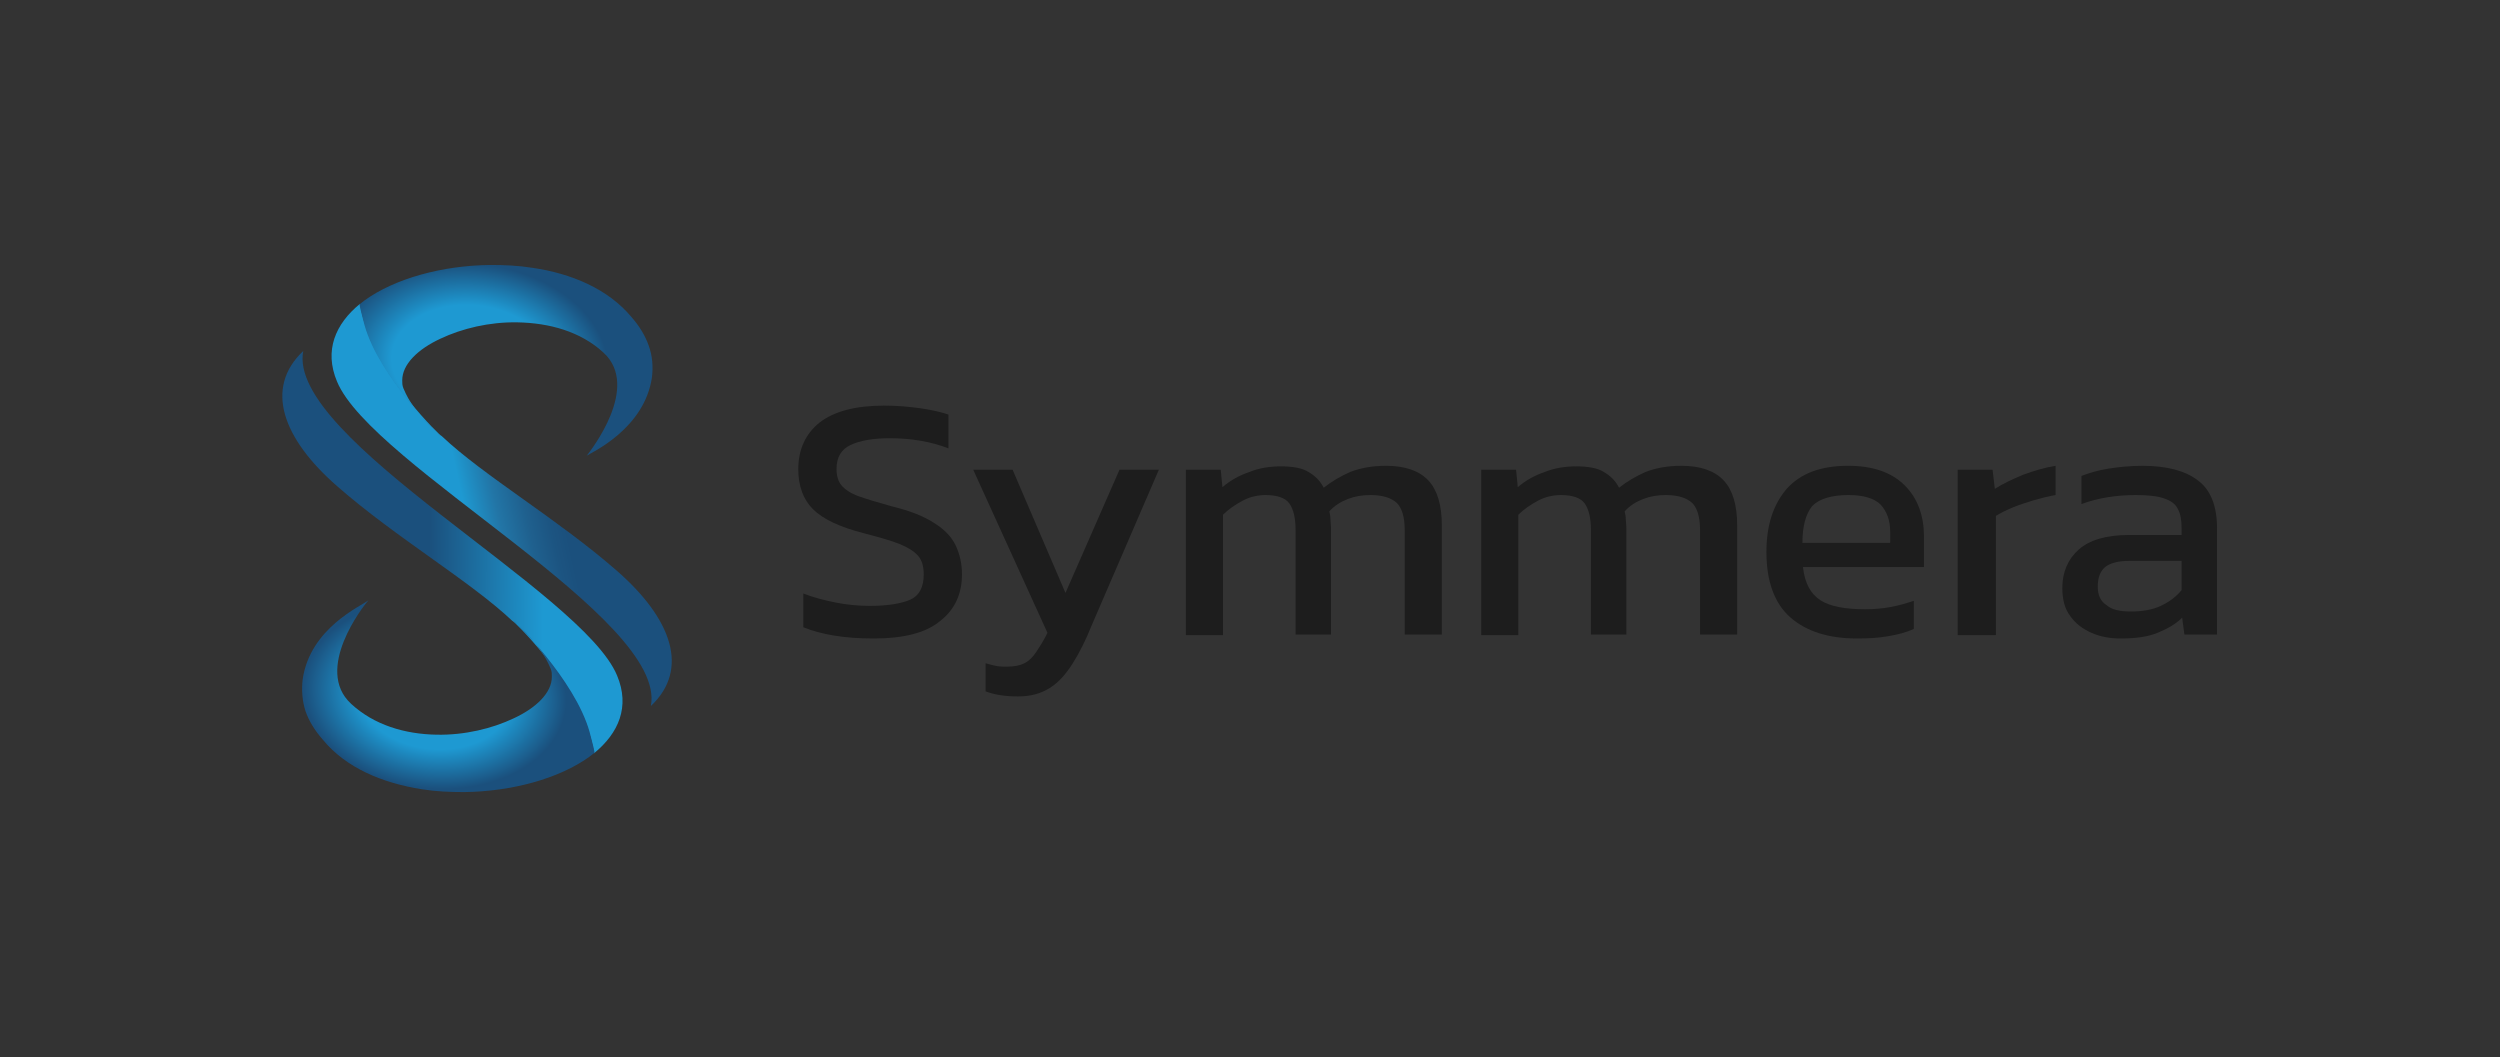 <?xml version="1.0" encoding="utf-8"?>
<!-- Generator: Adobe Illustrator 24.1.1, SVG Export Plug-In . SVG Version: 6.00 Build 0)  -->
<svg version="1.1" id="Layer_1" xmlns="http://www.w3.org/2000/svg" xmlns:xlink="http://www.w3.org/1999/xlink" x="0px" y="0px"
	 viewBox="0 0 444.4 187.9" style="enable-background:new 0 0 444.4 187.9;" xml:space="preserve">
<rect x="0" y="0" width="444.4" height="187.9" fill="#333333" stroke="none"/>
<style type="text/css">
	.st0{fill:#1D1D1D;}
	.st1{fill:url(#SVGID_1_);}
	.st2{fill:#818181;}
	.st3{fill:url(#SVGID_2_);}
	.st4{fill:url(#SVGID_3_);}
	.st5{fill:url(#SVGID_4_);}
</style>
<g>
	<g>
		<path class="st0" d="M155.3,113.5c-5.2,0-9.3-0.7-12.5-2v-6c1.8,0.7,3.7,1.2,5.7,1.6c2,0.4,4.1,0.6,6.1,0.6c3.2,0,5.6-0.4,7.2-1.1
			c1.6-0.7,2.4-2.2,2.4-4.5c0-1.4-0.3-2.5-1-3.3c-0.7-0.8-1.8-1.5-3.3-2.1c-1.5-0.6-3.6-1.2-6.3-1.9c-4.3-1.1-7.3-2.5-9.1-4.3
			c-1.7-1.7-2.6-4.1-2.6-7.1c0-3.5,1.3-6.3,3.8-8.3c2.6-2,6.4-3,11.5-3c2.3,0,4.5,0.2,6.6,0.5c2,0.3,3.7,0.7,4.8,1.1v6
			c-3.1-1.2-6.6-1.8-10.4-1.8c-3,0-5.3,0.4-7,1.2c-1.7,0.8-2.5,2.2-2.5,4.3c0,1.2,0.3,2.2,0.9,2.9c0.6,0.7,1.6,1.4,3,1.9
			c1.4,0.5,3.4,1.1,5.9,1.8c3.3,0.8,5.8,1.8,7.6,3c1.8,1.1,3.1,2.5,3.8,4c0.7,1.5,1.1,3.2,1.1,5.1c0,3.5-1.3,6.3-3.9,8.3
			C164.6,112.5,160.6,113.5,155.3,113.5z"/>
		<path class="st0" d="M180.9,123.8c-2.2,0-4.1-0.3-5.7-0.9v-5c0.7,0.2,1.4,0.4,2,0.5c0.6,0.1,1.2,0.1,1.8,0.1
			c1.3,0,2.3-0.2,3.1-0.6c0.8-0.4,1.5-1.1,2.1-2c0.6-0.9,1.3-2,2-3.4L173,83.5h7l9.4,21.9l9.6-21.9h7l-12,27.8
			c-1,2.5-2.1,4.7-3.3,6.6c-1.2,1.9-2.5,3.4-4.1,4.4C185,123.3,183.2,123.8,180.9,123.8z"/>
		<path class="st0" d="M210.8,112.9V83.5h6.2l0.3,3.1c1.4-1.2,3-2.1,4.8-2.7c1.7-0.7,3.6-1,5.6-1c2.1,0,3.8,0.3,4.9,1
			c1.2,0.7,2.1,1.6,2.7,2.8c1.4-1.1,2.9-2,4.7-2.8c1.8-0.7,3.9-1.1,6.4-1.1c3.4,0,5.9,0.9,7.5,2.6c1.6,1.7,2.4,4.4,2.4,8v19.4h-6.6
			V94.2c0-2.3-0.5-3.9-1.4-4.8c-1-0.9-2.5-1.4-4.7-1.4c-1.4,0-2.7,0.2-4,0.7c-1.3,0.5-2.4,1.2-3.3,2.2c0.1,0.5,0.2,0.9,0.2,1.4
			c0,0.5,0.1,1,0.1,1.6v18.9h-6.3V94.2c0-2.2-0.4-3.7-1.1-4.7c-0.7-1-2.2-1.5-4.2-1.5c-1.4,0-2.8,0.3-4.1,1
			c-1.3,0.7-2.5,1.5-3.5,2.5v21.4H210.8z"/>
		<path class="st0" d="M263.3,112.9V83.5h6.2l0.3,3.1c1.4-1.2,3-2.1,4.8-2.7c1.7-0.7,3.6-1,5.6-1c2.1,0,3.8,0.3,4.9,1
			c1.2,0.7,2.1,1.6,2.7,2.8c1.4-1.1,2.9-2,4.7-2.8c1.8-0.7,3.9-1.1,6.4-1.1c3.4,0,5.9,0.9,7.5,2.6s2.4,4.4,2.4,8v19.4h-6.6V94.2
			c0-2.3-0.5-3.9-1.4-4.8c-1-0.9-2.5-1.4-4.7-1.4c-1.4,0-2.7,0.2-4,0.7c-1.3,0.5-2.4,1.2-3.3,2.2c0.1,0.5,0.2,0.9,0.2,1.4
			c0,0.5,0.1,1,0.1,1.6v18.9h-6.3V94.2c0-2.2-0.4-3.7-1.1-4.7c-0.7-1-2.2-1.5-4.2-1.5c-1.4,0-2.8,0.3-4.1,1
			c-1.3,0.7-2.5,1.5-3.5,2.5v21.4H263.3z"/>
		<path class="st0" d="M330.1,113.5c-5.1,0-9.1-1.3-11.9-3.8c-2.8-2.5-4.2-6.4-4.2-11.6c0-4.7,1.2-8.4,3.6-11.2
			c2.4-2.7,6-4.1,10.9-4.1c4.5,0,7.8,1.2,10.1,3.5c2.3,2.3,3.4,5.4,3.4,9v5.5h-21.5c0.3,2.9,1.4,4.8,3.1,5.9
			c1.7,1.1,4.4,1.6,7.9,1.6c1.5,0,3-0.1,4.6-0.4c1.6-0.3,2.9-0.7,4.1-1.1v5c-1.3,0.6-2.8,1-4.6,1.3
			C333.9,113.4,332.1,113.5,330.1,113.5z M320.4,96.5H336v-2c0-2-0.6-3.6-1.7-4.8c-1.1-1.1-3-1.7-5.7-1.7c-3.1,0-5.3,0.7-6.5,2
			C321,91.4,320.4,93.5,320.4,96.5z"/>
		<path class="st0" d="M348,112.9V83.5h6.2l0.4,3.4c1.4-0.9,3.1-1.7,5-2.5c1.9-0.7,3.9-1.3,5.8-1.6V88c-1.2,0.2-2.4,0.5-3.8,0.9
			c-1.3,0.4-2.6,0.8-3.8,1.3c-1.2,0.5-2.2,1-3,1.5v21.2H348z"/>
		<path class="st0" d="M377,113.5c-1.9,0-3.6-0.3-5.2-1c-1.6-0.7-2.9-1.7-3.8-3c-1-1.3-1.4-3-1.4-5c0-2.8,1-5.1,2.9-6.8
			c1.9-1.7,4.9-2.6,8.9-2.6h9.4v-1.3c0-1.4-0.2-2.5-0.7-3.4c-0.4-0.8-1.2-1.4-2.4-1.8c-1.1-0.4-2.8-0.6-5-0.6
			c-3.5,0-6.7,0.5-9.7,1.6v-5c1.3-0.5,2.9-1,4.8-1.3c1.9-0.3,4-0.5,6.1-0.5c4.3,0,7.6,0.9,9.8,2.6c2.3,1.7,3.4,4.6,3.4,8.5v18.9
			h-5.8l-0.4-3c-1.2,1.2-2.7,2-4.4,2.7C381.8,113.2,379.6,113.5,377,113.5z M378.8,108.7c2,0,3.8-0.3,5.3-1c1.5-0.7,2.7-1.6,3.7-2.8
			v-5.2h-9.3c-2,0-3.4,0.4-4.3,1.1c-0.9,0.8-1.3,1.9-1.3,3.5c0,1.5,0.5,2.6,1.6,3.3C375.4,108.4,376.9,108.7,378.8,108.7z"/>
	</g>
	<g>
		
			<linearGradient id="SVGID_1_" gradientUnits="userSpaceOnUse" x1="726.26" y1="26.703" x2="725.846" y2="75.129" gradientTransform="matrix(0 1 -1 -0.234 151.502 -611.019)">
			<stop  offset="0" style="stop-color:#FFFFFF"/>
			<stop  offset="0.255" style="stop-color:#1E99D2"/>
			<stop  offset="0.582" style="stop-color:#1E99D2"/>
			<stop  offset="1" style="stop-color:#1B507D"/>
		</linearGradient>
		<path class="st1" d="M104.7,130.2c0.4,1.2,0.7,2.5,0.9,3.7c4.4-3.6,6.4-8.3,4.1-13.8c-6.1-14.9-58.8-42.1-55.8-57.7c0,0,0,0,0,0
			c-7,6.6-3.6,15.6,6,24c10.5,9.2,23.7,16.9,31.2,24C91.1,110.1,102.1,120.9,104.7,130.2z"/>
		<path class="st2" d="M91.3,110.5c-0.1-0.1-0.2-0.2-0.2-0.2C91.2,110.4,91.3,110.4,91.3,110.5z"/>
		
			<radialGradient id="SVGID_2_" cx="750.239" cy="74.176" r="23.335" gradientTransform="matrix(0 0.721 -1 -4.753168e-02 151.502 -414)" gradientUnits="userSpaceOnUse">
			<stop  offset="0" style="stop-color:#FFFFFF"/>
			<stop  offset="0.255" style="stop-color:#1E99D2"/>
			<stop  offset="0.582" style="stop-color:#1E99D2"/>
			<stop  offset="1" style="stop-color:#1B507D"/>
		</radialGradient>
		<path class="st3" d="M75,140.3c2.5,0.4,5,0.5,7.5,0.5c8.5-0.1,16.9-2.4,22.3-6.3c0.3-0.2,0.6-0.5,0.9-0.7
			c-0.2-1.2-0.6-2.4-0.9-3.7c-2.6-9.3-13.6-20-13.6-19.9c0,0,0.1,0.1,0.2,0.2c2.9,2.7,5,5.3,6.1,7.6c0.1,0.3,0.3,0.6,0.4,0.9
			c0.2,0.5,0.2,0.9,0.2,1.4c0,2.8-2.7,5.5-6.8,7.4c-3.8,1.8-8.7,3-13.7,2.9c-5.6-0.1-11.1-1.7-15.2-5.5c-6.6-6.1,2.1-17.3,3.1-18.4
			c0,0,0,0,0,0c-1.2,1-10.4,4.9-11.7,14.1c-0.2,1.8-0.1,3.7,0.5,5.6c0.6,1.7,1.6,3.4,3.1,5.1C61.5,136.5,68,139.2,75,140.3z"/>
		
			<linearGradient id="SVGID_3_" gradientUnits="userSpaceOnUse" x1="705.261" y1="18.922" x2="716.993" y2="69.039" gradientTransform="matrix(0 1 -1 -0.234 151.502 -611.019)">
			<stop  offset="0" style="stop-color:#1B507D"/>
			<stop  offset="0.255" style="stop-color:#1B507D"/>
			<stop  offset="0.656" style="stop-color:#1B507D"/>
			<stop  offset="0.706" style="stop-color:#1C5481"/>
			<stop  offset="0.786" style="stop-color:#1F608E"/>
			<stop  offset="0.885" style="stop-color:#2275A6"/>
			<stop  offset="0.999" style="stop-color:#1E99D1"/>
			<stop  offset="1" style="stop-color:#1E99D2"/>
		</linearGradient>
		<path class="st4" d="M64.9,57.7c-0.4-1.2-0.7-2.5-0.9-3.7c-4.4,3.6-6.4,8.3-4.1,13.8c6.1,14.9,58.8,42.1,55.8,57.7c0,0,0,0,0,0
			c7-6.6,3.6-15.6-6-24c-10.5-9.2-23.7-16.9-31.2-24C78.4,77.7,67.5,67,64.9,57.7z"/>
		<path class="st2" d="M78.3,77.4c0.1,0.1,0.2,0.2,0.2,0.2C78.4,77.5,78.3,77.4,78.3,77.4z"/>
		
			<radialGradient id="SVGID_4_" cx="668.046" cy="67.695" r="24.346" gradientTransform="matrix(0 0.721 -1 -4.753168e-02 151.502 -414)" gradientUnits="userSpaceOnUse">
			<stop  offset="0" style="stop-color:#FFFFFF"/>
			<stop  offset="0.255" style="stop-color:#1E99D2"/>
			<stop  offset="0.582" style="stop-color:#1E99D2"/>
			<stop  offset="1" style="stop-color:#1B507D"/>
		</radialGradient>
		<path class="st5" d="M94.6,47.6c-2.5-0.4-5-0.5-7.5-0.5c-8.5,0.1-16.9,2.4-22.3,6.3c-0.3,0.2-0.6,0.5-0.9,0.7
			c0.2,1.2,0.6,2.4,0.9,3.7c2.6,9.3,13.6,20,13.6,19.9c0,0-0.1-0.1-0.2-0.2c-2.9-2.7-5-5.3-6.1-7.6c-0.1-0.3-0.3-0.6-0.4-0.9
			c-0.2-0.5-0.2-0.9-0.2-1.4c0-2.8,2.7-5.5,6.8-7.4c3.8-1.8,8.7-3,13.7-2.9c5.6,0.1,11.2,1.6,15.3,5.4c6.6,6.1-2.3,17.4-3,18.3
			c0,0,0,0,0,0c0.9-0.6,10.3-4.8,11.6-14c0.2-1.8,0.1-3.7-0.6-5.6c-0.6-1.7-1.6-3.4-3.1-5.1C108.1,51.4,101.6,48.6,94.6,47.6z"/>
	</g>
</g>
</svg>
